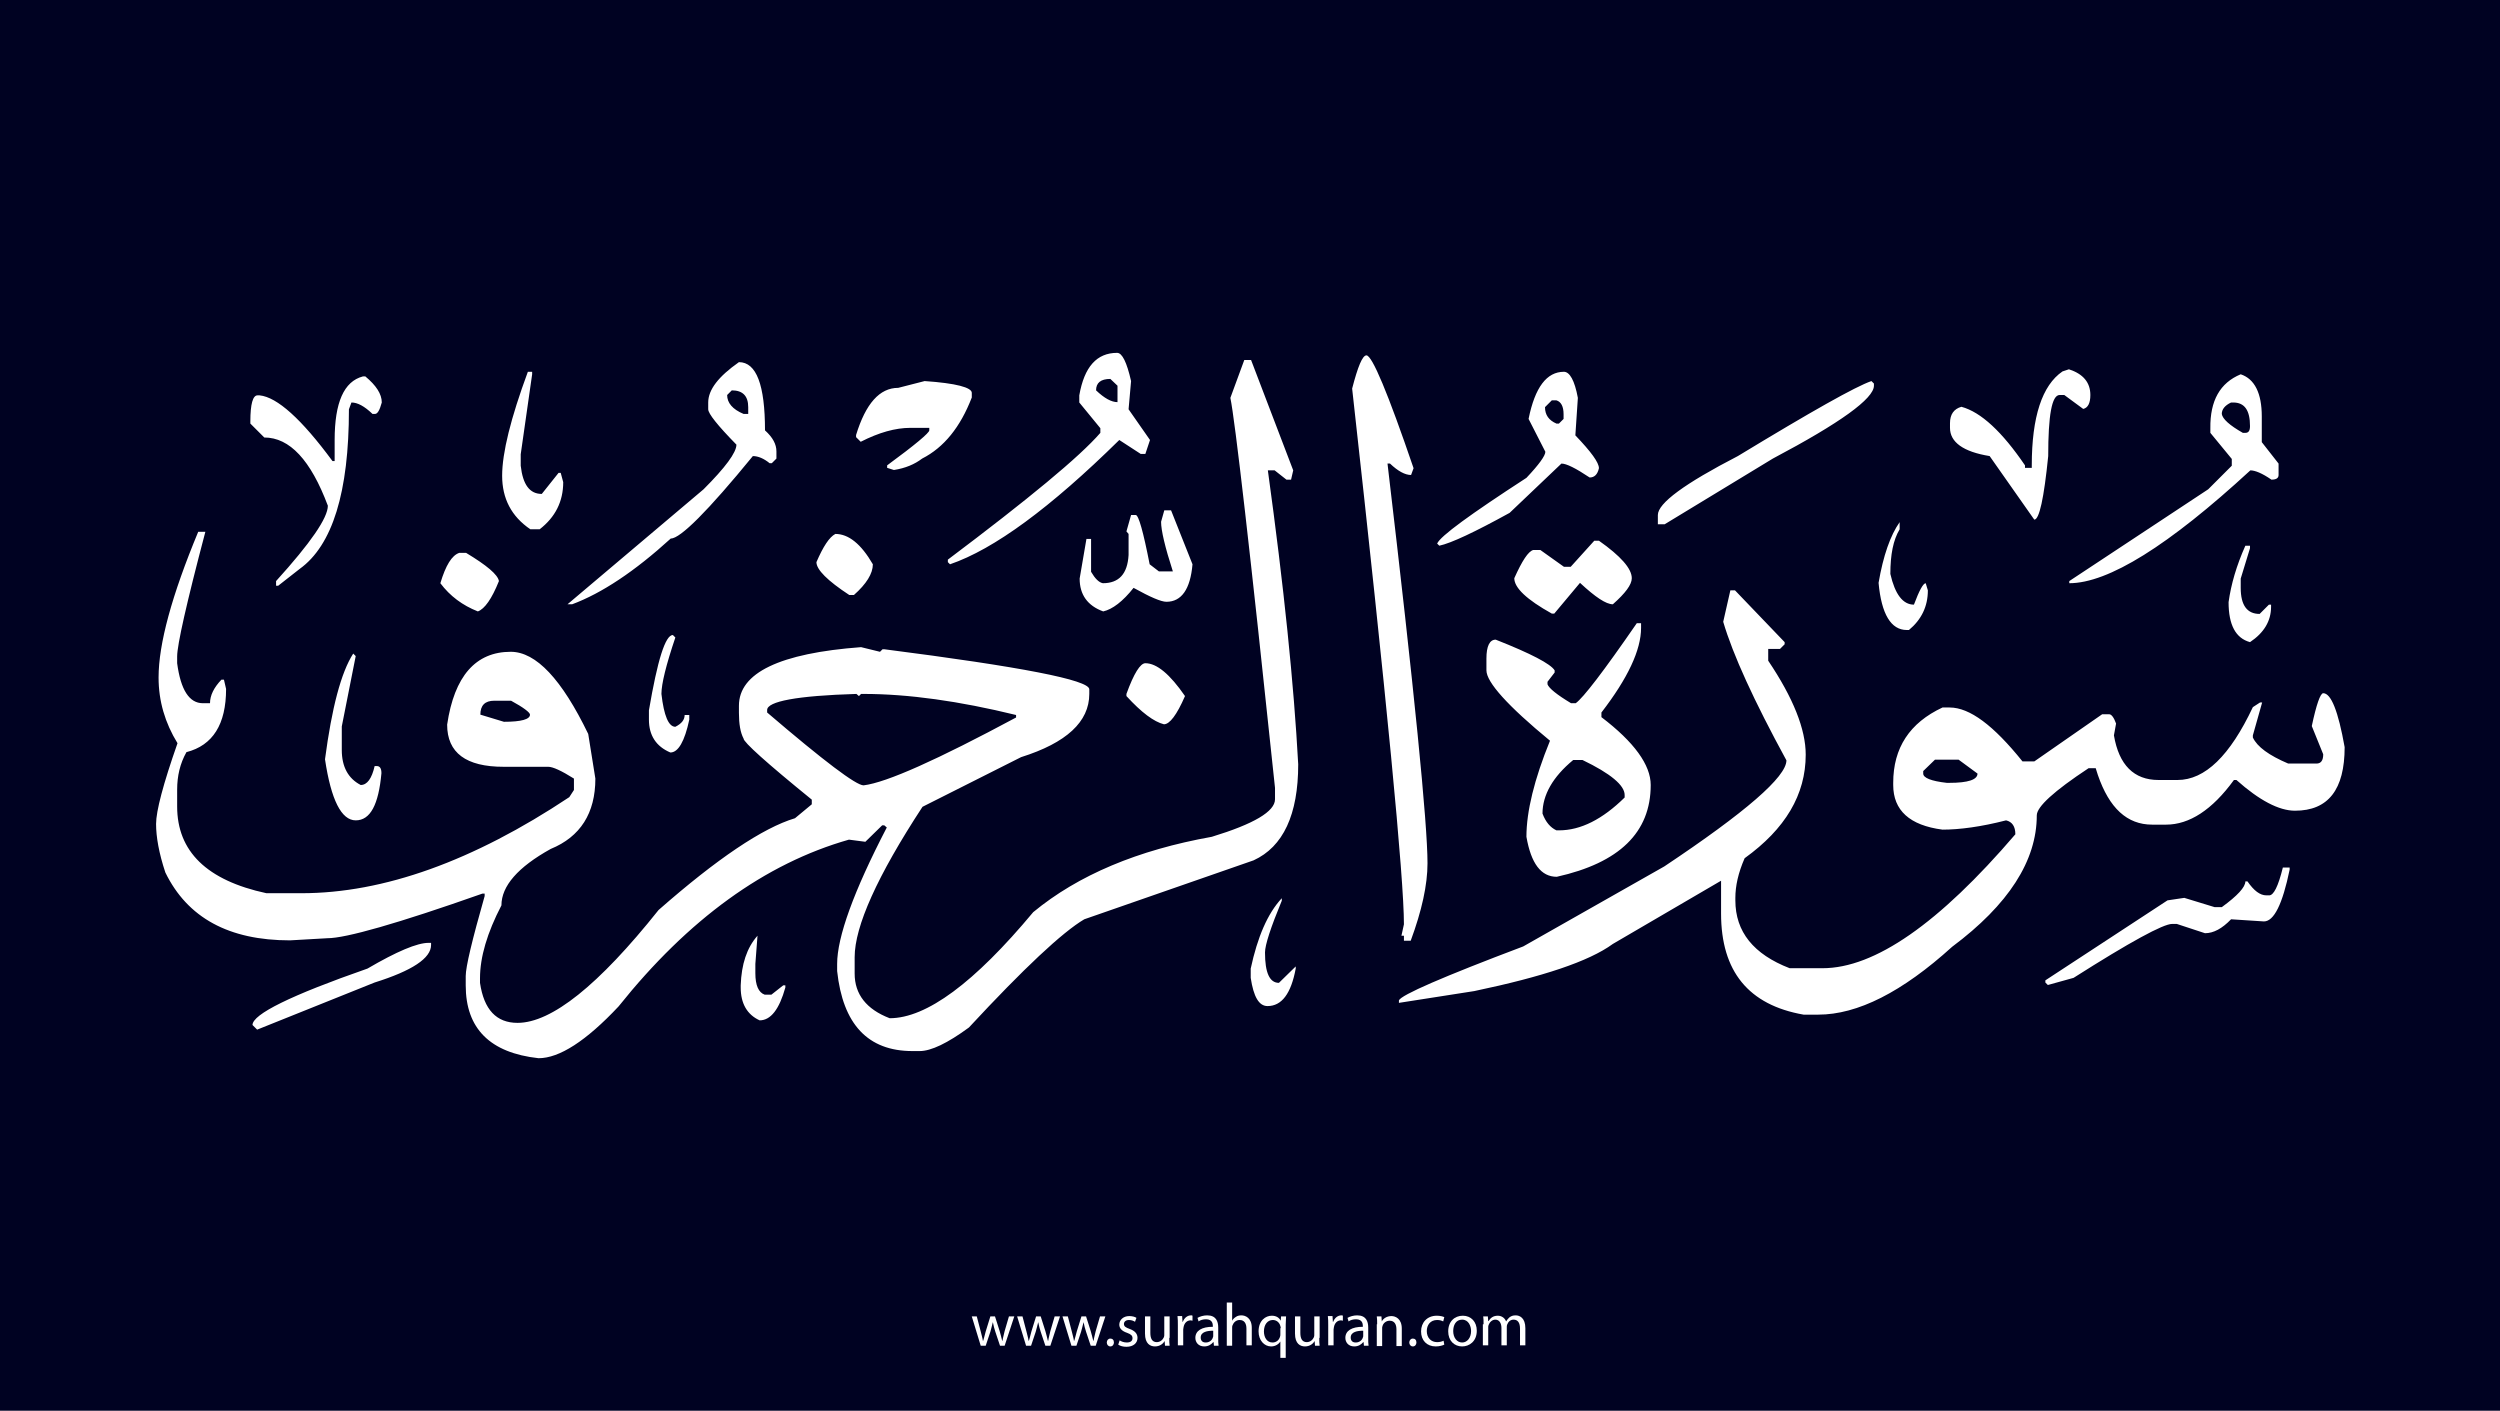 <?xml version="1.0" encoding="utf-8"?>
<!-- Generator: Adobe Illustrator 25.2.3, SVG Export Plug-In . SVG Version: 6.00 Build 0)  -->
<svg version="1.1" xmlns="http://www.w3.org/2000/svg" xmlns:xlink="http://www.w3.org/1999/xlink" x="0px" y="0px"
	 viewBox="0 0 700 395" style="enable-background:new 0 0 700 395;" xml:space="preserve">
<style type="text/css">
	.st0{fill:#000222;}
	.st1{fill:#FFFFFF;}
</style>
<g id="Layer_1">
	<rect class="st0" width="700" height="395"/>
</g>
<g id="Layer_3">
	<g>
		<path class="st1" d="M273.5,368.6l1.1,4.2c0.2,0.9,0.5,1.8,0.6,2.6h0.1c0.2-0.8,0.5-1.7,0.7-2.6l1.3-4.2h1.3l1.3,4.1
			c0.3,1,0.5,1.9,0.7,2.7h0.1c0.1-0.8,0.4-1.7,0.6-2.7l1.2-4.1h1.5l-2.7,8.2H280l-1.3-3.9c-0.3-0.9-0.5-1.7-0.7-2.7h0
			c-0.2,1-0.5,1.8-0.7,2.7l-1.3,3.9h-1.4l-2.5-8.2H273.5z"/>
		<path class="st1" d="M286.3,368.6l1.1,4.2c0.2,0.9,0.5,1.8,0.6,2.6h0.1c0.2-0.8,0.5-1.7,0.7-2.6l1.3-4.2h1.3l1.3,4.1
			c0.3,1,0.5,1.9,0.7,2.7h0.1c0.1-0.8,0.4-1.7,0.6-2.7l1.2-4.1h1.5l-2.7,8.2h-1.4l-1.3-3.9c-0.3-0.9-0.5-1.7-0.7-2.7h0
			c-0.2,1-0.5,1.8-0.7,2.7l-1.3,3.9h-1.4l-2.5-8.2H286.3z"/>
		<path class="st1" d="M299,368.6l1.1,4.2c0.2,0.9,0.5,1.8,0.6,2.6h0.1c0.2-0.8,0.5-1.7,0.7-2.6l1.3-4.2h1.3l1.3,4.1
			c0.3,1,0.5,1.9,0.7,2.7h0.1c0.1-0.8,0.4-1.7,0.6-2.7l1.2-4.1h1.5l-2.7,8.2h-1.4l-1.3-3.9c-0.3-0.9-0.5-1.7-0.7-2.7h0
			c-0.2,1-0.5,1.8-0.7,2.7l-1.3,3.9h-1.4l-2.5-8.2H299z"/>
		<path class="st1" d="M309.9,375.9c0-0.6,0.4-1.1,1-1.1c0.6,0,1,0.4,1,1.1c0,0.6-0.4,1.1-1,1.1C310.3,377,309.9,376.5,309.9,375.9z
			"/>
		<path class="st1" d="M313.5,375.3c0.4,0.3,1.2,0.6,2,0.6c1.1,0,1.6-0.5,1.6-1.2c0-0.7-0.4-1.1-1.5-1.5c-1.5-0.5-2.2-1.3-2.2-2.3
			c0-1.3,1.1-2.4,2.8-2.4c0.8,0,1.6,0.2,2,0.5l-0.4,1.1c-0.3-0.2-0.9-0.5-1.7-0.5c-0.9,0-1.4,0.5-1.4,1.1c0,0.7,0.5,1,1.6,1.4
			c1.4,0.5,2.2,1.3,2.2,2.5c0,1.4-1.1,2.5-3.1,2.5c-0.9,0-1.7-0.2-2.3-0.6L313.5,375.3z"/>
		<path class="st1" d="M327.4,374.6c0,0.9,0,1.6,0.1,2.2h-1.3l-0.1-1.3h0c-0.4,0.7-1.3,1.5-2.7,1.5c-1.3,0-2.8-0.7-2.8-3.6v-4.8h1.5
			v4.6c0,1.6,0.5,2.6,1.8,2.6c1,0,1.7-0.7,2-1.4c0.1-0.2,0.1-0.5,0.1-0.8v-5h1.5V374.6z"/>
		<path class="st1" d="M329.8,371.1c0-1,0-1.8-0.1-2.6h1.3l0.1,1.6h0.1c0.4-1.1,1.3-1.8,2.3-1.8c0.2,0,0.3,0,0.4,0.1v1.4
			c-0.2,0-0.3-0.1-0.5-0.1c-1.1,0-1.8,0.8-2,1.9c0,0.2-0.1,0.4-0.1,0.7v4.4h-1.5V371.1z"/>
		<path class="st1" d="M339.9,376.8l-0.1-1h-0.1c-0.5,0.6-1.3,1.2-2.5,1.2c-1.7,0-2.5-1.2-2.5-2.4c0-2,1.8-3.1,4.9-3.1v-0.2
			c0-0.7-0.2-1.9-1.9-1.9c-0.8,0-1.6,0.2-2.1,0.6l-0.3-1c0.7-0.4,1.7-0.7,2.7-0.7c2.5,0,3.1,1.7,3.1,3.4v3.1c0,0.7,0,1.4,0.1,2
			H339.9z M339.7,372.6c-1.6,0-3.5,0.3-3.5,1.9c0,1,0.6,1.4,1.4,1.4c1.1,0,1.8-0.7,2-1.4c0.1-0.2,0.1-0.3,0.1-0.5V372.6z"/>
		<path class="st1" d="M343.5,364.7h1.5v5.1h0c0.2-0.4,0.6-0.8,1.1-1.1c0.4-0.3,1-0.4,1.5-0.4c1.1,0,2.9,0.7,2.9,3.5v4.9H349v-4.7
			c0-1.3-0.5-2.4-1.9-2.4c-1,0-1.7,0.7-2,1.5c-0.1,0.2-0.1,0.4-0.1,0.7v5h-1.5V364.7z"/>
		<path class="st1" d="M358.6,375.5L358.6,375.5c-0.5,0.8-1.4,1.5-2.7,1.5c-1.9,0-3.5-1.7-3.5-4.2c0-3.1,2-4.4,3.7-4.4
			c1.3,0,2.1,0.6,2.5,1.4h0l0.1-1.2h1.4c0,0.7-0.1,1.4-0.1,2.3v9.3h-1.5V375.5z M358.6,371.9c0-0.2,0-0.4-0.1-0.6
			c-0.2-0.9-1-1.7-2.1-1.7c-1.5,0-2.5,1.3-2.5,3.2c0,1.6,0.8,3.1,2.4,3.1c1,0,1.8-0.6,2.1-1.6c0.1-0.2,0.1-0.5,0.1-0.7V371.9z"/>
		<path class="st1" d="M369.4,374.6c0,0.9,0,1.6,0.1,2.2h-1.3l-0.1-1.3h0c-0.4,0.7-1.3,1.5-2.7,1.5c-1.3,0-2.8-0.7-2.8-3.6v-4.8h1.5
			v4.6c0,1.6,0.5,2.6,1.8,2.6c1,0,1.7-0.7,2-1.4c0.1-0.2,0.1-0.5,0.1-0.8v-5h1.5V374.6z"/>
		<path class="st1" d="M371.9,371.1c0-1,0-1.8-0.1-2.6h1.3l0.1,1.6h0.1c0.4-1.1,1.3-1.8,2.3-1.8c0.2,0,0.3,0,0.4,0.1v1.4
			c-0.2,0-0.3-0.1-0.5-0.1c-1.1,0-1.8,0.8-2,1.9c0,0.2-0.1,0.4-0.1,0.7v4.4h-1.5V371.1z"/>
		<path class="st1" d="M381.9,376.8l-0.1-1h-0.1c-0.5,0.6-1.3,1.2-2.5,1.2c-1.7,0-2.5-1.2-2.5-2.4c0-2,1.8-3.1,4.9-3.1v-0.2
			c0-0.7-0.2-1.9-1.9-1.9c-0.8,0-1.6,0.2-2.1,0.6l-0.3-1c0.7-0.4,1.7-0.7,2.7-0.7c2.5,0,3.1,1.7,3.1,3.4v3.1c0,0.7,0,1.4,0.1,2
			H381.9z M381.7,372.6c-1.6,0-3.5,0.3-3.5,1.9c0,1,0.6,1.4,1.4,1.4c1.1,0,1.8-0.7,2-1.4c0.1-0.2,0.1-0.3,0.1-0.5V372.6z"/>
		<path class="st1" d="M385.6,370.8c0-0.9,0-1.5-0.1-2.2h1.3l0.1,1.4h0c0.4-0.8,1.4-1.5,2.7-1.5c1.1,0,2.9,0.7,2.9,3.5v4.9h-1.5
			v-4.7c0-1.3-0.5-2.4-1.9-2.4c-1,0-1.8,0.7-2,1.5c-0.1,0.2-0.1,0.4-0.1,0.7v4.9h-1.5V370.8z"/>
		<path class="st1" d="M394.6,375.9c0-0.6,0.4-1.1,1-1.1c0.6,0,1,0.4,1,1.1c0,0.6-0.4,1.1-1,1.1C395,377,394.6,376.5,394.6,375.9z"
			/>
		<path class="st1" d="M404.4,376.5c-0.4,0.2-1.3,0.5-2.4,0.5c-2.5,0-4.1-1.7-4.1-4.2c0-2.5,1.7-4.4,4.4-4.4c0.9,0,1.7,0.2,2.1,0.4
			l-0.3,1.2c-0.4-0.2-0.9-0.4-1.7-0.4c-1.9,0-2.9,1.4-2.9,3.1c0,1.9,1.2,3.1,2.9,3.1c0.8,0,1.4-0.2,1.8-0.4L404.4,376.5z"/>
		<path class="st1" d="M413.5,372.6c0,3-2.1,4.4-4.1,4.4c-2.2,0-3.9-1.6-3.9-4.2c0-2.8,1.8-4.4,4.1-4.4
			C411.9,368.4,413.5,370.1,413.5,372.6z M406.9,372.7c0,1.8,1,3.2,2.5,3.2c1.4,0,2.5-1.3,2.5-3.2c0-1.4-0.7-3.2-2.5-3.2
			S406.9,371.1,406.9,372.7z"/>
		<path class="st1" d="M415.4,370.8c0-0.9,0-1.5-0.1-2.2h1.3l0.1,1.3h0.1c0.5-0.8,1.2-1.5,2.6-1.5c1.1,0,2,0.7,2.3,1.6h0
			c0.3-0.5,0.6-0.8,0.9-1.1c0.5-0.4,1-0.6,1.8-0.6c1.1,0,2.7,0.7,2.7,3.6v4.8h-1.5v-4.7c0-1.6-0.6-2.5-1.8-2.5
			c-0.9,0-1.5,0.6-1.8,1.4c-0.1,0.2-0.1,0.5-0.1,0.7v5.1h-1.5v-4.9c0-1.3-0.6-2.3-1.7-2.3c-0.9,0-1.6,0.7-1.9,1.5
			c-0.1,0.2-0.1,0.5-0.1,0.7v5h-1.5V370.8z"/>
	</g>
</g>
<g id="Layer_4">
	<path class="st1" d="M312.8,98.8c1.4,0,2.7,2.6,3.9,7.9l-0.7,7.9l6,8.6l-1.3,3.9h-1.3l-6-3.9c-19.3,19-35.1,30.6-47.4,34.8
		l-0.6-0.6v-0.7c22.6-17,36.9-28.8,42.7-35.5v-1.3l-5.9-7.2v-2C303.6,102.7,307.1,98.8,312.8,98.8z M382.6,99.5
		c1.6,0,6,10.5,13.2,31.6l-0.7,1.9c-1.7,0-3.7-1.1-5.9-3.2h-0.7c7.5,63.5,11.2,100.8,11.2,111.9c0,6.1-1.6,13.3-4.7,21.7h-1.9V262
		h-0.7l0.7-3.2c0-12.9-4.8-62.9-14.5-150C380.2,102.6,381.5,99.5,382.6,99.5z M348.4,100.8h1.9l11.8,30.9l-0.6,2.6h-1.3l-3.3-2.6
		H355c4.5,32.6,7.3,60,8.5,82.3c0,14.1-4.2,23.1-12.5,26.9l-47.4,16.5c-6.1,3.6-16.9,13.7-32.3,30.3c-6,4.4-10.6,6.6-13.8,6.6h-2
		c-12.5,0-19.5-7.5-21.1-22.4v-2c0-7.5,4.6-20.3,13.9-38.2l-0.7-0.6H247l-4.7,4.6l-4.6-0.6c-23.5,6.7-45,22.3-64.5,46.7
		c-9.1,9.7-16.6,14.5-22.4,14.5c-13.6-1.5-20.4-8.3-20.4-20.4v-2.6c0-2.6,1.8-10.1,5.3-22.4v-0.7h-0.6
		c-23.8,8.4-38.3,12.5-43.4,12.5l-10.5,0.6c-17.1,0-28.7-6.3-34.9-19c-1.8-5.4-2.6-10-2.6-13.6s2-11.2,6-22.6
		c-3.5-5.7-5.3-11.8-5.3-18.4c0-9.4,3.7-23,11.1-40.8h2c-5.3,20.1-7.9,31.7-7.9,34.9v1.9c1,7.5,3.4,11.2,7.2,11.2h2
		c0-2.2,1.1-4.4,3.2-6.6h0.7l0.6,2.6c0,9.9-3.7,15.8-11.1,17.7c-1.8,3.2-2.6,6.7-2.6,10.5v4.7c0,12.6,8.3,20.7,25,24.3h9.8
		c23,0,48.1-9,75-26.9l1.3-2v-3.2c-3.5-2.2-5.9-3.3-7.2-3.3h-12.5c-10.5,0-15.8-3.9-15.8-11.8c2-13.6,8-20.4,17.8-20.4
		c7.1,0,14.3,7.7,21.7,23l2,12.5c0,9.7-4.2,16.3-12.5,19.7c-9.2,5.1-13.8,10.4-13.8,15.8c-4,7.7-6,14.5-6,20.4v1.3
		c1.1,7.5,4.6,11.2,10.5,11.2c9.5,0,22.7-10.5,39.5-31.6c16.4-14.4,29.2-23,38.2-25.7l4.7-3.9v-1.3c-12.8-10.4-19.1-16.1-19.1-17.1
		c-0.9-1.7-1.3-4.1-1.3-7.2v-2c0-9.2,11.4-14.7,34.2-16.4l5.3,1.3l0.7-0.7h0.6c38.2,4.9,57.3,8.6,57.3,11.2v1.3
		c0,7.8-6.4,13.7-19.1,17.7l-27.6,13.9c-12.7,19.4-19,33.5-19,42.1v4.6c0,5.8,3.3,10,9.8,12.5c10.3,0,23.7-9.9,40.2-29.7
		c12.6-10.4,29.3-17.4,50-21.1c11.8-3.6,17.7-7.1,17.7-10.5v-3.2c-7-66.6-11.2-103-12.5-109.2L348.4,100.8z M206.9,101.4
		c4.9,0,7.3,6.4,7.3,19.1c2.2,2,3.2,3.9,3.2,5.9v2l-1.3,1.3h-0.6c-1.6-1.3-3.2-2-4.7-2c-12.6,15.4-20.3,23.1-23,23.1
		c-10.1,9.2-19.3,15.3-27.6,18.4h-1.3L197,137c6.1-6.1,9.2-10.3,9.2-12.5c-5.3-5.4-7.9-8.7-7.9-9.9v-1.9
		C198.3,109.1,201.2,105.4,206.9,101.4z M579.3,103.4c4,1.3,6,3.7,6,7.2c0,2.3-0.7,3.6-2,3.9l-5.3-3.9h-1.3c-2.2,0-3.2,5.7-3.2,17.1
		c-1.2,11.9-2.5,17.8-3.9,17.8l-12.5-17.8c-7.4-1.2-11.1-3.9-11.1-7.9v-1.3c0-2.5,1.1-4,3.2-4.6c5.5,1.5,11.4,7,17.8,16.4v0.7h1.9
		v-0.7c0-13.6,2.9-22.4,8.6-26.3L579.3,103.4z M149,104.1v0.7l-3.2,22.4v3.2c0.6,5.3,2.5,7.9,5.9,7.9l4.7-5.9h0.6l0.7,2.6
		c0,5.4-2.2,9.8-6.6,13.2h-2.6c-5.3-3.6-7.9-8.6-7.9-15c0-6.4,2.4-16.1,7.2-29.1H149z M437.9,104.1c1.6,0,3,2.4,3.9,7.3l-0.7,10.5
		c4.4,4.6,6.6,7.6,6.6,9.2c-0.4,1.8-1.3,2.6-2.6,2.6c-3.9-2.6-6.5-3.9-7.9-3.9l-14.5,13.8c-9.8,5.4-16.4,8.5-19.7,9.2l-0.6-0.6
		c0.9-2.1,9.3-8.2,25-18.4c3.5-3.7,5.3-6.2,5.3-7.3l-4.7-9.2C429.8,108.4,433.1,104.1,437.9,104.1z M627.4,104.8
		c3.9,1.3,5.9,5.3,5.9,11.8v7.2l4.7,6v3.2c0,0.9-0.7,1.3-2,1.3c-2.6-1.8-4.6-2.6-5.9-2.6c-22.9,21.1-39.8,31.6-50.7,31.6v-0.6
		l38.9-25.7l6.6-6.6v-1.9l-6-7.3v-1.3C618.8,112.2,621.6,107.2,627.4,104.8z M101.6,105.4h0.7c3,2.5,4.6,4.9,4.6,7.3
		c-0.6,2.2-1.2,3.2-1.9,3.2h-0.7c-2.3-2.2-4.2-3.2-5.9-3.2l-0.7,1.9c0,23.2-4.6,38.1-13.8,44.7l-6,4.7h-0.6v-1.3
		c9.7-10.7,14.5-17.7,14.5-21.1c-4.8-12.8-10.7-19.1-17.8-19.1l-3.9-3.9v-0.6c0-4.9,0.7-7.3,2-7.3h0.6c4.9,0.5,11.7,6.6,20.4,18.4
		h0.6v-5.9C93.7,112.7,96.3,106.8,101.6,105.4z M306.9,109.3c2.3,2.2,4.3,3.3,6,3.3V108l-2-1.9C308.2,106.1,306.9,107.2,306.9,109.3
		z M258.9,106.7c8.8,0.6,13.2,1.8,13.2,3.3v1.3c-3.2,8.3-7.8,14-13.9,17.1c-2.1,1.6-4.7,2.7-7.9,3.2l-1.9-0.6v-0.7
		c7.9-5.8,11.8-9.1,11.8-9.8v-0.7h-5.3c-4.2,0-8.8,1.3-13.9,3.9l-1.3-1.3v-0.6c2.7-8.8,6.6-13.2,11.8-13.2L258.9,106.7z M524,106.7
		l0.7,0.7v0.6c0,3.6-9.4,10.4-28.3,20.4l-30.3,18.4h-1.9v-2.6c0-3.3,7.5-8.8,22.4-16.5C507.2,115.2,519.6,108.2,524,106.7z
		 M203.6,110.6c0,2.2,1.5,4,4.6,5.3h1.3V114c0-3.1-1.5-4.7-4.6-4.7L203.6,110.6z M432.6,114c0,2.2,1.1,3.7,3.2,4.6h0.7l1.3-1.3v-1.3
		c0-2.2-0.7-3.5-2-3.9h-1.3L432.6,114z M622.1,115.9c0.2,1.4,2.2,3.2,5.9,5.3h0.7c0.9,0,1.3-0.6,1.3-1.9c0-4.4-1.5-6.6-4.7-6.6h-0.6
		C623,113.5,622.1,114.6,622.1,115.9z M326,142.9h1.9l6,15.1c-0.6,7-3.1,10.5-7.3,10.5c-1.5,0-4.5-1.3-9.2-3.9c-3,3.8-5.9,6-8.5,6.6
		c-4.4-1.6-6.6-4.7-6.6-9.2l1.9-11.1h1.3v9.2c1.1,1.9,2.2,3,3.3,3.2c4.5,0,6.9-2.6,7.2-7.9v-5.9l-0.6-0.7l1.3-4.6h1.3
		c0.8,0,2.1,4.6,3.9,13.8l2.6,2h3.9c-2.2-6.8-3.3-11.5-3.3-13.9L326,142.9z M531.9,146.2v2c-1.8,3-2.6,7.1-2.6,12.5
		c1.3,5.7,3.5,8.6,6.6,8.6c1.5-4,2.6-6,3.3-6l0.6,2c0,4.5-1.8,8.2-5.3,11.1h-0.6c-4.4,0-7.1-4.4-7.9-13.2
		C527.3,155.6,529.3,149.9,531.9,146.2z M233.9,149.5c3.7,0,7.2,2.8,10.5,8.5c0,2.6-1.8,5.5-5.3,8.6h-1.3c-6.1-4-9.2-7.1-9.2-9.2
		C230.5,153,232.2,150.4,233.9,149.5z M447.7,151.4c6.1,4.3,9.2,7.8,9.2,10.5c0,1.8-1.8,4.2-5.3,7.3c-1.9,0-4.9-2-9.2-6l-7.2,8.6
		h-0.7c-7-3.9-10.5-7.2-10.5-9.9c2.2-4.9,3.9-7.5,5.3-7.9h2l6.6,4.7h1.9l6.6-7.3H447.7z M628.7,152.8h1.3v0.7l-2.6,8.5v2.6
		c0,4.9,1.8,7.3,5.3,7.3l2.6-2.6h0.6v0.6c0,4-2,7.3-5.9,9.9c-4-1.1-6-4.8-6-11.2C624.7,163.6,626.2,158.4,628.7,152.8z M128.6,154.8
		h1.9c5.8,3.5,8.9,6.1,9.2,7.9c-2,5-4,7.8-5.9,8.5c-4.3-1.7-7.8-4.3-10.5-7.9C124.8,158.3,126.5,155.5,128.6,154.8z M484.5,165.3
		h1.3l13.9,14.5v0.6l-1.3,1.3h-3.3v3.3c7,10.4,10.5,19.2,10.5,26.3c0,11.2-5.7,20.8-17.1,29c-1.8,4.1-2.6,7.8-2.6,11.1v0.7
		c0,8.8,5.1,15.1,15.2,19h9.2c14.6,0,32.6-12.5,54-37.5c0-2.2-0.9-3.5-2.6-3.9c-7,1.8-13,2.6-17.8,2.6c-9.2-1.2-13.8-5.4-13.8-12.5
		v-0.6c0-9.8,4.6-16.8,13.8-21.1h2c5.6,0,12.3,5,20.4,15.1h3.3l19-13.2h2c0.6,0,1.3,0.9,1.9,2.6l-0.6,3.3
		c1.4,8.3,5.6,12.5,12.5,12.5h5.3c7.7,0,14.7-6.8,21.1-20.4l2-1.3h0.6l-2.6,9.2v0.6c1.2,2.6,4.5,5,9.9,7.3h7.9
		c1.3,0,1.9-0.9,1.9-2.6l-3.2-7.9c1.3-6.1,2.4-9.2,3.2-9.2c2.2,0,4.2,5,6,15.1c0,11.9-4.6,17.8-13.9,17.8c-4.5,0-10-2.9-16.4-8.6
		h-0.7c-6.1,8.4-12.5,12.5-19,12.5h-3.9c-7,0-12-4.6-15.2-13.9l-0.6-1.9h-2c-9.7,6.4-14.5,10.8-14.5,13.2c0,12.7-7.9,25-23.7,36.8
		c-14,12.7-26.5,19-37.5,19H505c-15.4-2.7-23.1-12.1-23.1-28.3v-9.2l-30.3,17.7c-6.7,4.9-19.7,9.2-38.8,13.2l-21.1,3.3v-0.7
		c0.6-1.5,12.3-6.6,34.8-15.1l39.5-22.4c22.8-15.2,34.2-25.1,34.2-29.7c-9.1-16.7-15-29.6-17.7-38.8L484.5,165.3z M459.5,174.5v1.3
		c0,6.2-3.7,14.1-11.1,23.7v1.3c9.2,7,13.8,13.4,13.8,19c0,13.3-8.8,21.8-26.3,25.7c-4.4,0-7.2-3.7-8.5-11.2
		c0-7.1,2.2-16.1,6.6-26.9c-11.9-9.8-17.8-16.4-17.8-19.7v-3.3c0-3.5,0.9-5.3,2.6-5.3c9.9,3.9,15.4,6.8,16.5,8.6v0.6l-2,2.6v0.7
		c0.4,1.1,2.6,2.9,6.6,5.3h1.3c2.1-1.5,7.8-8.9,17.1-22.4H459.5z M188.4,177.8l0.7,0.7c-2.6,7.7-3.9,13-3.9,15.8
		c0.7,6.1,2,9.2,3.9,9.2c1.8-0.9,2.6-2,2.6-3.3h1.3v1.3c-1.3,6.1-3.1,9.2-5.3,9.2c-4-1.7-6-4.8-6-9.2v-2.6
		C184.1,184.8,186.3,177.8,188.4,177.8z M98.9,183l0.7,0.7l-3.9,19.7v6.6c0,4.7,1.8,8,5.3,9.8c1.8,0,3.1-1.8,3.9-5.3h0.6
		c0.9,0,1.3,0.7,1.3,2c-0.8,8.8-3.1,13.2-7.2,13.2c-4,0-6.9-5.7-8.6-17.1C92.9,198.2,95.5,188.3,98.9,183z M320.7,185.7
		c3.2,0,6.9,3.1,11.1,9.2c-2.3,5.3-4.3,7.9-5.9,7.9c-2.8-0.7-6.3-3.3-10.5-7.9v-0.6C317.5,188.5,319.3,185.7,320.7,185.7z
		 M214.8,198.8v0.7c15.9,13.6,24.9,20.4,27,20.4c6.5-0.8,20.7-7.2,42.7-19v-0.7c-15.9-3.9-30.2-5.9-42.7-5.9h-0.7l-0.6,0.6l-0.7-0.6
		C223.1,194.8,214.8,196.4,214.8,198.8z M134.5,200.1l6.6,2c4.9,0,7.3-0.7,7.3-2c0-0.6-1.8-2-5.3-3.9h-4.7
		C135.8,196.2,134.5,197.5,134.5,200.1z M431.9,227.8c0.9,2.4,2.2,3.9,3.9,4.7h0.7c6.1,0,12.2-3.1,18.4-9.2v-0.7
		c0-2.7-3.9-6-11.8-9.8h-2.6C434.8,217.5,431.9,222.6,431.9,227.8z M538.5,215.9v0.7c0,1.2,2.2,2.1,6.6,2.6h0.7
		c5.3,0,7.9-0.9,7.9-2.6l-5.3-3.9h-6.6L538.5,215.9z M639.2,242.9h1.9v0.6c-2,9.7-4.4,14.5-7.2,14.5l-9.2-0.6
		c-2.5,2.6-4.9,3.9-7.3,3.9l-7.9-2.6h-1.3c-2.5,0-11.7,5-27.6,15.1l-7.2,2l-0.7-0.7v-0.6l34.2-22.4l4.7-0.7l8.5,2.6h2
		c4.4-3.2,6.6-5.6,6.6-7.2h0.6c1.8,2.6,3.5,3.9,5.3,3.9h0.7C636.6,250.8,637.9,248.2,639.2,242.9z M358.9,251.5v0.7
		c-3.1,7.5-4.7,12.4-4.7,14.5c0,5.7,1.3,8.5,3.9,8.5l4.7-4.6v0.6c-1.3,7-3.9,10.5-7.9,10.5c-2.4,0-3.9-2.6-4.7-7.9v-2.6
		C352.1,262.4,354.9,255.8,358.9,251.5z M212.1,262l-0.6,7.9v2.6c0,3.4,0.9,5.4,2.6,6h1.9l3.3-2.6h0.6v0.6c-1.7,6.1-4.1,9.2-7.2,9.2
		c-3.5-1.6-5.3-4.7-5.3-9.2v-0.6C207.6,270,209.1,265.4,212.1,262z M120,264h0.7v0.6c0,3.7-5.3,7.2-15.8,10.5L72,288.3l-1.3-1.3
		c0-3,10.7-8.3,32.2-15.8C111.1,266.4,116.8,264,120,264z"/>
</g>
</svg>
